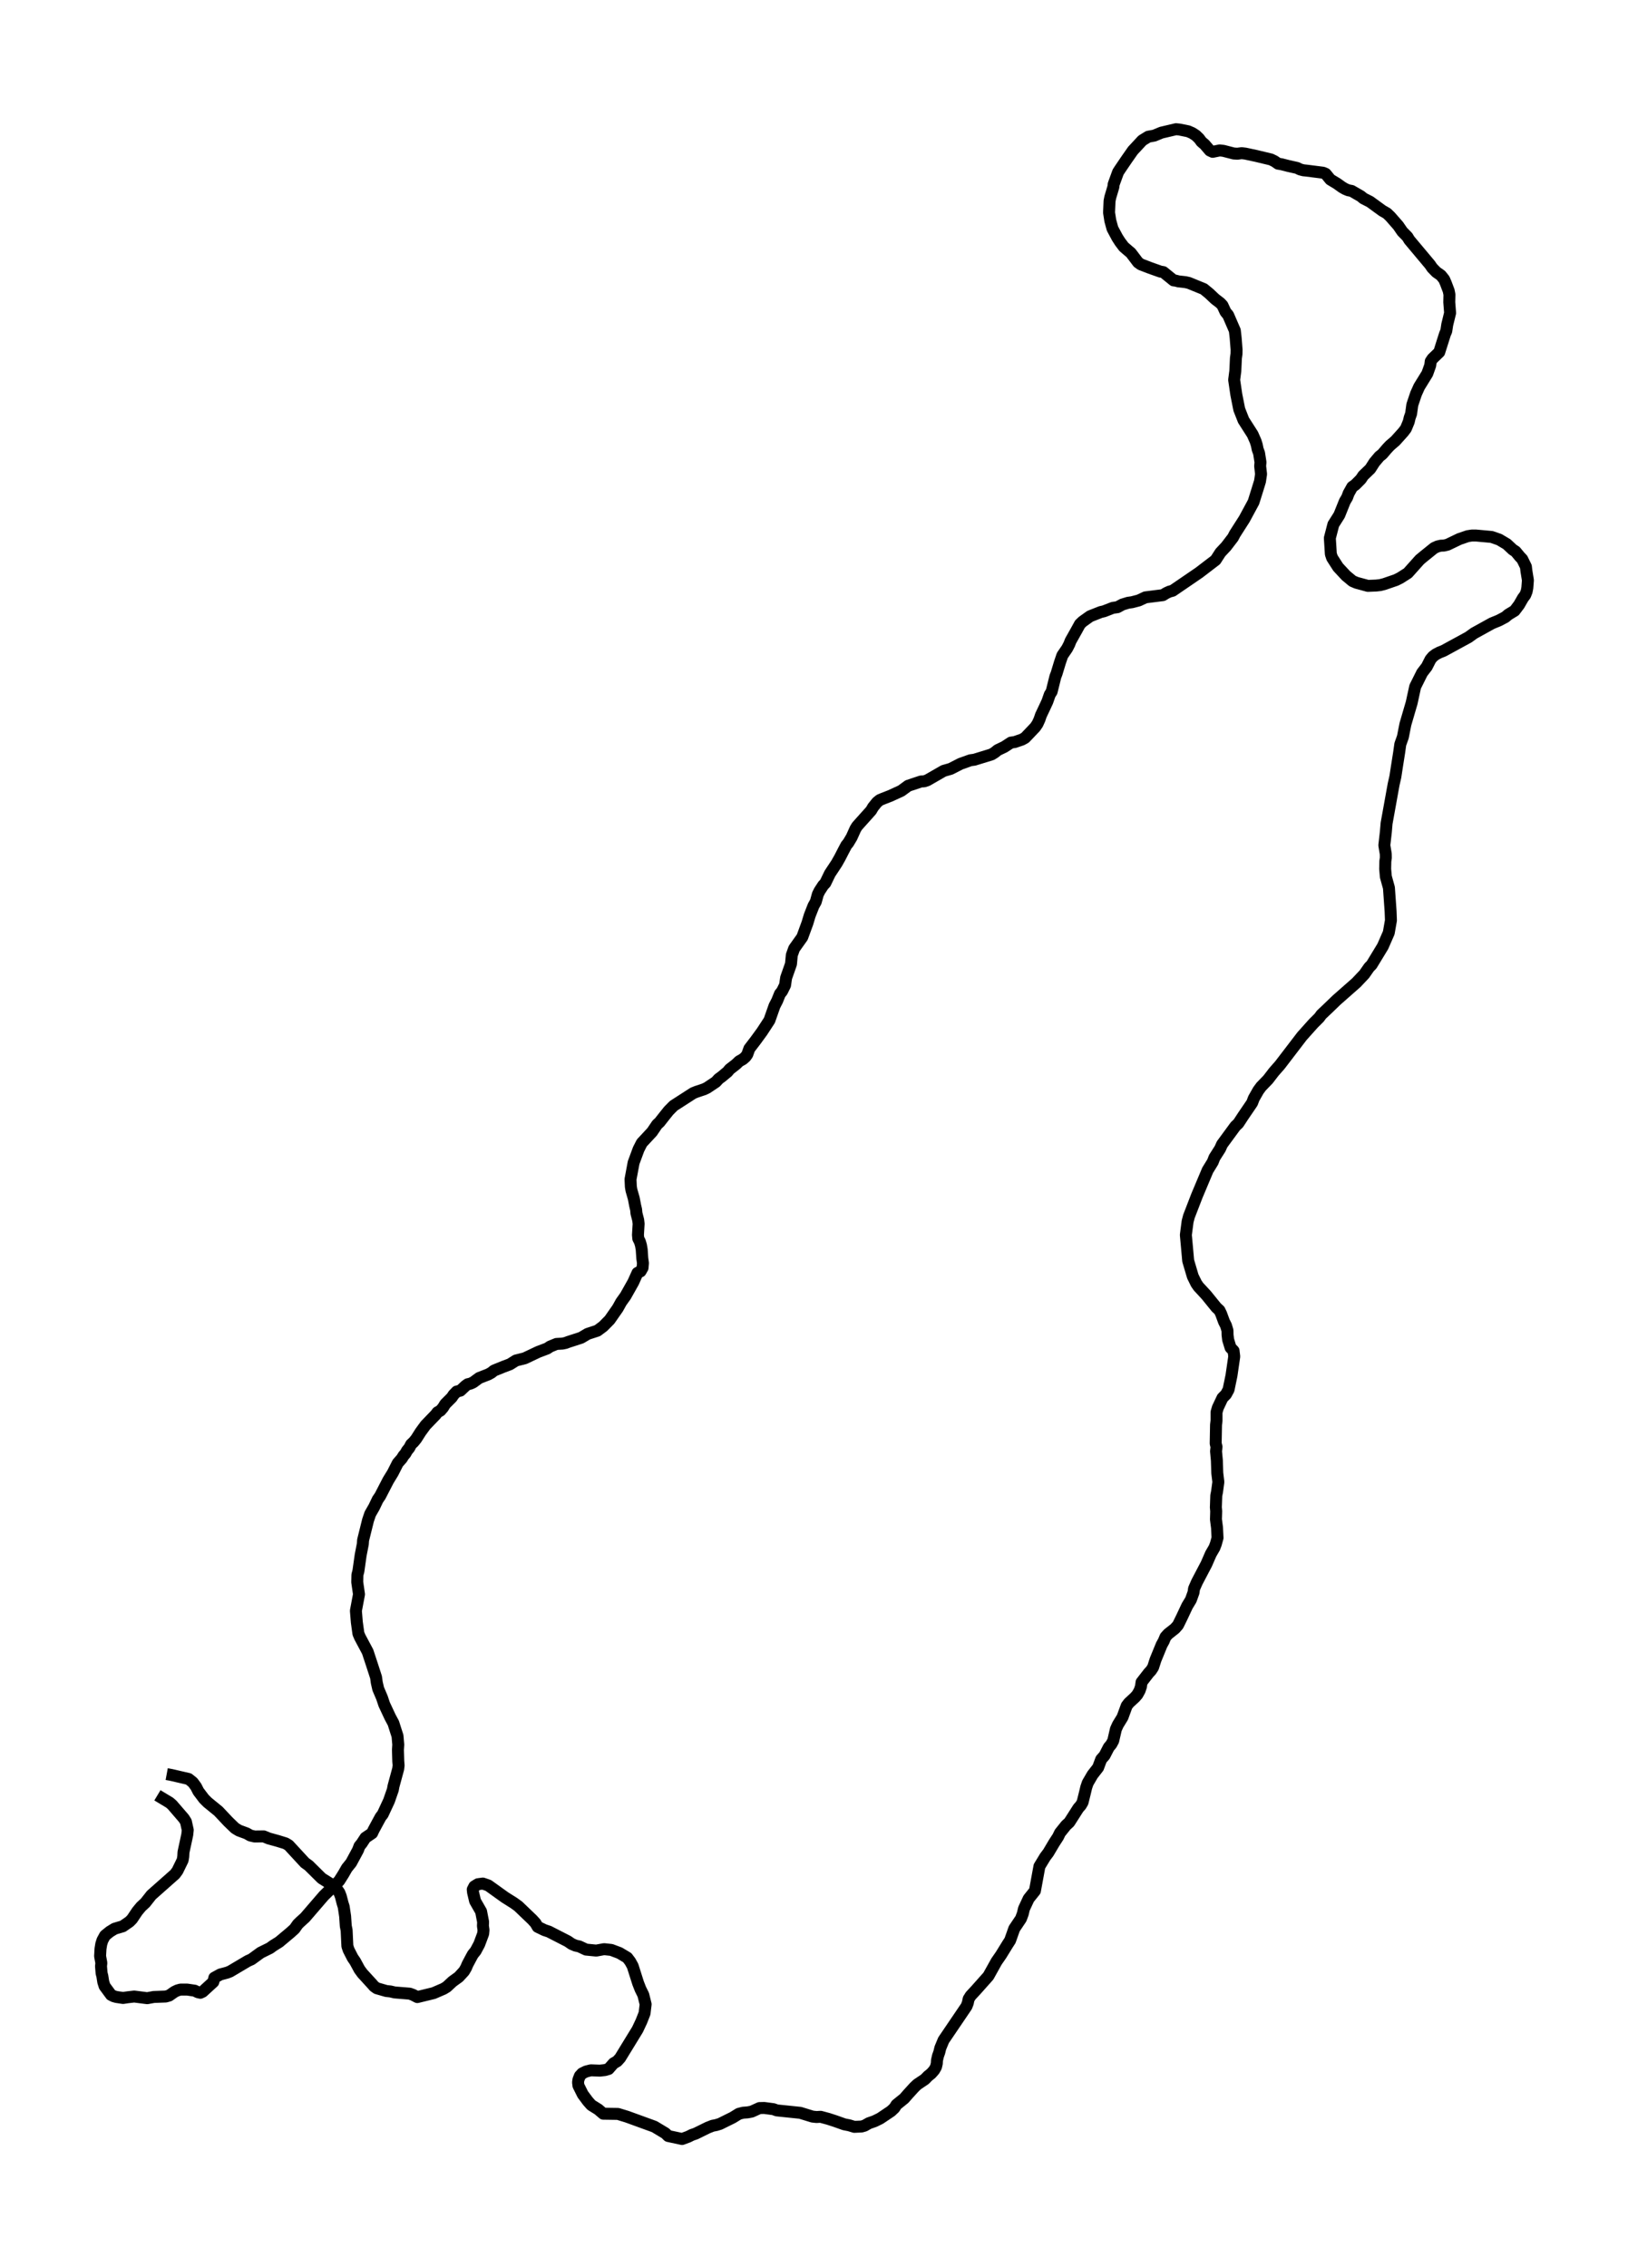 <?xml version="1.0" encoding="utf-8" standalone="no"?>
<!DOCTYPE svg PUBLIC "-//W3C//DTD SVG 1.1//EN"
  "http://www.w3.org/Graphics/SVG/1.1/DTD/svg11.dtd">
<svg xmlns:xlink="http://www.w3.org/1999/xlink" width="408.467pt" height="568.8pt" viewBox="0 0 408.467 568.8" xmlns="http://www.w3.org/2000/svg" version="1.1">
 <defs>
  <style type="text/css">*{stroke-linejoin: round; stroke-linecap: butt}</style>
 </defs>
 <g id="figure_1">
  <g id="patch_1">
   <path d="M 0 568.8 
L 408.467 568.8 
L 408.467 0 
L 0 0 
z
" style="fill: #ffffff"/>
  </g>
  <g id="axes_1">
   <g id="LineCollection_1">
    <path d="M 41.824 444.895 
L 43.019 445.116 
L 47.317 446.113 
L 48.387 446.972 
L 49.184 448.052 
L 49.771 449.215 
L 51.197 451.098 
L 52.056 451.957 
L 54.803 454.2 
L 57.256 456.804 
L 58.976 458.465 
L 59.94 459.047 
L 61.89 459.767 
L 62.813 460.293 
L 63.882 460.542 
L 66.168 460.515 
L 67.447 461.041 
L 69.67 461.65 
L 71.641 462.26 
L 72.437 462.73 
L 76.505 467.134 
L 77.47 467.826 
L 80.72 471.039 
L 83.194 472.59 
L 84.62 473.864 
L 85.144 474.612 
L 85.501 475.526 
L 85.962 477.298 
L 86.235 478.157 
L 86.591 480.538 
L 86.759 483.003 
L 86.968 484.056 
L 87.157 488.044 
L 87.472 488.986 
L 88.478 490.952 
L 89.086 491.838 
L 90.198 493.888 
L 90.931 494.885 
L 93.364 497.543 
L 93.867 498.125 
L 94.538 498.596 
L 96.928 499.288 
L 97.956 499.399 
L 99.025 499.648 
L 102.799 499.953 
L 103.575 500.23 
L 104.708 500.811 
L 108.796 499.814 
L 111.292 498.734 
L 112.109 498.236 
L 113.535 496.906 
L 115.108 495.771 
L 116.429 494.331 
L 116.932 493.472 
L 117.309 492.586 
L 118.148 491.007 
L 118.63 490.121 
L 119.343 489.235 
L 120.245 487.545 
L 121.231 484.914 
L 121.314 484 
L 121.168 482.976 
L 121.21 481.951 
L 120.706 479.348 
L 119.197 476.717 
L 118.693 474.584 
L 118.61 473.836 
L 119.008 473.061 
L 119.91 472.507 
L 121.147 472.341 
L 122.51 472.811 
L 126.682 475.803 
L 128.926 477.215 
L 130.037 478.018 
L 133.539 481.369 
L 134.357 482.256 
L 134.902 483.197 
L 136.621 484.028 
L 137.712 484.388 
L 142.471 486.825 
L 143.436 487.49 
L 144.4 487.905 
L 145.323 488.099 
L 147.042 488.902 
L 149.601 489.152 
L 151.572 488.792 
L 153.375 488.986 
L 155.43 489.761 
L 157.38 490.924 
L 158.114 491.894 
L 158.743 493.029 
L 160.106 497.322 
L 160.693 498.817 
L 161.406 500.258 
L 161.993 502.612 
L 161.72 504.883 
L 160.923 506.904 
L 159.959 508.954 
L 155.598 516.072 
L 154.843 516.902 
L 153.941 517.429 
L 152.704 518.841 
L 151.76 519.118 
L 150.502 519.257 
L 148.238 519.173 
L 147.042 519.478 
L 146.078 519.949 
L 145.491 520.586 
L 145.134 521.5 
L 145.03 522.192 
L 145.134 523.023 
L 146.225 525.211 
L 147.504 526.928 
L 148.363 527.898 
L 150.104 528.978 
L 151.362 530.058 
L 155.052 530.113 
L 157.317 530.806 
L 160.441 531.941 
L 164.174 533.298 
L 166.941 534.96 
L 167.654 535.652 
L 171.135 536.4 
L 172.708 535.818 
L 173.588 535.375 
L 174.553 535.043 
L 177.593 533.547 
L 178.788 533.077 
L 179.669 532.91 
L 180.655 532.606 
L 183.842 531.027 
L 185.372 530.085 
L 186.442 529.809 
L 187.574 529.725 
L 188.602 529.532 
L 190.552 528.645 
L 191.747 528.618 
L 194.053 528.922 
L 194.892 529.227 
L 200.784 529.836 
L 203.845 530.778 
L 204.852 530.889 
L 205.9 530.833 
L 207.85 531.359 
L 209.549 531.913 
L 211.813 532.717 
L 213.071 532.966 
L 214.351 533.354 
L 216.175 533.27 
L 216.93 533.049 
L 217.999 532.44 
L 219.425 531.941 
L 220.83 531.249 
L 223.556 529.421 
L 224.415 528.618 
L 224.919 527.814 
L 226.869 526.236 
L 227.938 525.017 
L 229.406 523.411 
L 230.14 522.718 
L 232.069 521.417 
L 232.824 520.641 
L 233.641 519.977 
L 234.375 519.146 
L 234.837 518.343 
L 235.046 517.456 
L 235.088 516.681 
L 235.34 515.573 
L 235.675 514.631 
L 235.927 513.579 
L 236.745 511.613 
L 241.987 503.886 
L 242.511 503.11 
L 242.825 502.279 
L 243.035 501.282 
L 243.538 500.479 
L 244.901 499.011 
L 247.984 495.549 
L 250.018 491.894 
L 251.15 490.26 
L 252.806 487.573 
L 253.435 486.604 
L 254.484 483.64 
L 256.161 481.148 
L 256.623 479.901 
L 256.916 478.655 
L 258.09 476.135 
L 259.663 474.169 
L 260.795 468.02 
L 262.242 465.638 
L 263.018 464.614 
L 264.465 462.176 
L 265.471 460.626 
L 265.953 459.628 
L 267.463 457.745 
L 268.281 456.997 
L 269.979 454.339 
L 270.545 453.452 
L 271.174 452.732 
L 271.615 451.985 
L 272.223 449.547 
L 272.537 448.218 
L 272.915 447.11 
L 274.11 445.061 
L 275.515 443.261 
L 276.291 441.183 
L 277.129 440.242 
L 278.199 438.165 
L 278.807 437.445 
L 279.31 436.531 
L 279.981 433.623 
L 280.484 432.515 
L 281.638 430.631 
L 282.686 427.779 
L 283.231 427.059 
L 284.762 425.646 
L 285.37 424.954 
L 285.936 423.929 
L 286.272 422.932 
L 286.418 421.852 
L 288.201 419.553 
L 288.788 418.916 
L 289.312 418.113 
L 289.92 416.23 
L 291.451 412.491 
L 291.975 411.549 
L 292.415 410.497 
L 293.086 409.749 
L 294.806 408.392 
L 295.561 407.534 
L 296.525 405.567 
L 297.867 402.715 
L 298.79 401.191 
L 299.461 399.336 
L 299.586 398.394 
L 300.32 396.732 
L 302.69 392.218 
L 303.801 389.67 
L 304.703 388.119 
L 305.059 387.177 
L 305.479 385.654 
L 305.353 383.106 
L 305.08 381.001 
L 305.143 378.98 
L 305.059 377.983 
L 305.164 375.047 
L 305.353 374.105 
L 305.688 371.64 
L 305.416 369.397 
L 305.311 366.212 
L 305.101 363.941 
L 305.227 362.833 
L 305.017 362.002 
L 305.101 357.322 
L 305.227 356.242 
L 305.227 354.137 
L 305.562 353.001 
L 306.716 350.564 
L 307.596 349.678 
L 308.246 348.487 
L 308.98 344.942 
L 309.672 340.178 
L 309.504 338.738 
L 308.75 337.963 
L 308.141 335.969 
L 307.995 334.75 
L 307.974 333.642 
L 307.596 332.396 
L 307.114 331.454 
L 306.38 329.46 
L 305.961 328.602 
L 305.185 327.882 
L 302.669 324.78 
L 300.719 322.675 
L 300.174 321.9 
L 299.272 320.072 
L 298.119 316.167 
L 297.532 309.686 
L 297.972 306.307 
L 298.307 305.033 
L 300.32 299.826 
L 303.004 293.456 
L 304.283 291.379 
L 304.703 290.299 
L 306.129 288.056 
L 306.611 286.976 
L 309.945 282.434 
L 310.7 281.714 
L 311.895 279.886 
L 314.159 276.562 
L 314.579 275.454 
L 315.711 273.46 
L 316.424 272.491 
L 318.164 270.691 
L 319.611 268.808 
L 321.142 267.063 
L 326.677 259.834 
L 329.529 256.649 
L 330.976 255.209 
L 331.542 254.434 
L 333.01 253.049 
L 335.337 250.806 
L 340.307 246.43 
L 342.32 244.297 
L 343.515 242.58 
L 344.144 241.943 
L 346.954 237.318 
L 348.442 233.911 
L 348.988 230.809 
L 348.904 228.566 
L 348.484 222.639 
L 347.709 219.842 
L 347.541 217.903 
L 347.583 215.965 
L 347.709 215.106 
L 347.688 214.137 
L 347.331 211.977 
L 347.709 208.653 
L 347.897 206.465 
L 349.659 196.717 
L 350.099 194.778 
L 350.56 191.787 
L 351.043 188.74 
L 351.336 186.635 
L 351.986 184.808 
L 352.615 181.623 
L 354.188 176.25 
L 355.068 172.206 
L 356.809 168.717 
L 357.983 167.193 
L 358.927 165.338 
L 359.514 164.645 
L 360.248 164.091 
L 361.149 163.621 
L 362.198 163.205 
L 368.446 159.799 
L 369.83 158.802 
L 374.338 156.309 
L 376.037 155.617 
L 377.672 154.758 
L 378.427 154.121 
L 380.021 153.152 
L 381.132 151.684 
L 382.117 149.967 
L 382.684 149.219 
L 383.04 148.305 
L 383.208 147.419 
L 383.355 145.508 
L 382.977 143.181 
L 382.851 142.101 
L 381.929 140.218 
L 381.3 139.553 
L 380.272 138.307 
L 379.517 137.809 
L 378.071 136.451 
L 376.162 135.316 
L 374.254 134.651 
L 370.312 134.291 
L 369.306 134.291 
L 368.236 134.457 
L 366.14 135.177 
L 363.204 136.59 
L 362.302 136.811 
L 361.506 136.839 
L 360.688 137.033 
L 359.828 137.421 
L 357.186 139.553 
L 356.222 140.356 
L 353.223 143.708 
L 351.315 144.926 
L 350.267 145.452 
L 347.289 146.477 
L 346.283 146.726 
L 345.276 146.837 
L 343.2 146.92 
L 340.349 146.145 
L 339.363 145.729 
L 337.728 144.372 
L 335.736 142.24 
L 334.226 139.886 
L 333.911 138.944 
L 333.66 134.928 
L 334.541 131.522 
L 336.029 129.168 
L 337.413 125.733 
L 338 124.736 
L 338.378 123.712 
L 339.279 122.105 
L 340.055 121.551 
L 341.439 120.167 
L 342.047 119.253 
L 343.787 117.591 
L 344.836 115.957 
L 346.094 114.461 
L 346.828 113.88 
L 348.065 112.44 
L 348.715 111.747 
L 350.099 110.556 
L 352.091 108.341 
L 352.741 107.482 
L 353.454 105.765 
L 353.685 104.768 
L 354.041 103.771 
L 354.355 101.5 
L 355.278 98.758 
L 356.075 96.986 
L 358.109 93.69 
L 358.843 91.64 
L 358.969 90.616 
L 359.409 89.951 
L 361.107 88.317 
L 361.841 85.991 
L 362.554 83.747 
L 362.869 83.027 
L 363.12 81.393 
L 363.833 78.485 
L 363.623 75.799 
L 363.665 73.86 
L 363.477 72.918 
L 362.764 71.035 
L 362.344 70.066 
L 361.527 69.041 
L 360.373 68.238 
L 359.346 67.185 
L 358.78 66.355 
L 353.601 60.178 
L 353.118 59.375 
L 351.839 58.074 
L 350.812 56.578 
L 348.82 54.307 
L 347.981 53.504 
L 346.828 52.839 
L 343.746 50.596 
L 342.11 49.765 
L 341.439 49.211 
L 339.133 47.882 
L 338.273 47.716 
L 337.539 47.411 
L 336.763 46.968 
L 335.442 46.026 
L 333.786 45.029 
L 332.611 43.589 
L 331.961 43.312 
L 327.81 42.786 
L 327.013 42.703 
L 326.174 42.481 
L 325.461 42.121 
L 323.239 41.623 
L 321.498 41.179 
L 320.66 41.041 
L 319.779 40.432 
L 318.877 39.989 
L 315.166 39.102 
L 312.461 38.521 
L 311.538 38.41 
L 310.469 38.548 
L 309.546 38.493 
L 306.967 37.828 
L 306.024 37.718 
L 304.262 38.078 
L 303.549 37.745 
L 302.27 36.25 
L 301.432 35.53 
L 300.866 34.754 
L 300.069 33.979 
L 299.125 33.369 
L 298.119 32.926 
L 295.917 32.483 
L 295.057 32.4 
L 291.409 33.259 
L 289.606 34.006 
L 288.096 34.283 
L 286.607 35.197 
L 284.238 37.745 
L 282.686 39.961 
L 281.03 42.398 
L 280.526 43.173 
L 279.415 46.22 
L 279.352 46.857 
L 278.576 49.46 
L 278.388 50.402 
L 278.262 53.31 
L 278.576 55.332 
L 279.121 57.326 
L 280.338 59.597 
L 281.051 60.705 
L 281.973 61.923 
L 283.105 62.893 
L 283.734 63.419 
L 285.538 65.801 
L 286.23 66.299 
L 288.536 67.185 
L 291.115 68.099 
L 291.891 68.238 
L 294.449 70.315 
L 294.952 70.37 
L 295.686 70.564 
L 297.427 70.758 
L 298.286 70.952 
L 302.019 72.475 
L 303.403 73.611 
L 304.87 74.995 
L 306.17 75.992 
L 306.716 76.574 
L 307.491 78.236 
L 308.141 79.011 
L 309.819 82.889 
L 310.029 84.744 
L 310.259 87.68 
L 310.238 88.76 
L 310.092 89.812 
L 309.945 92.997 
L 309.651 95.268 
L 310.196 98.98 
L 310.93 102.663 
L 312 105.377 
L 314.285 108.95 
L 315.04 110.667 
L 315.334 111.609 
L 315.543 112.661 
L 315.9 113.63 
L 316.256 115.901 
L 316.172 116.899 
L 316.403 118.893 
L 316.13 120.72 
L 315.522 122.687 
L 314.516 125.9 
L 312.209 130.165 
L 309.819 133.903 
L 309.358 134.79 
L 307.617 137.061 
L 306.212 138.556 
L 304.996 140.44 
L 300.866 143.597 
L 294.219 148.139 
L 293.401 148.36 
L 292.625 148.72 
L 291.765 149.247 
L 287.383 149.801 
L 285.726 150.576 
L 284.028 151.019 
L 283.042 151.158 
L 281.596 151.601 
L 280.38 152.265 
L 279.205 152.432 
L 277.004 153.29 
L 276.165 153.484 
L 273.502 154.536 
L 271.636 155.866 
L 270.965 156.503 
L 270.126 158.026 
L 268.616 160.713 
L 268.281 161.571 
L 267.736 162.624 
L 266.54 164.368 
L 265.953 166.085 
L 265.094 168.91 
L 264.8 169.658 
L 263.857 173.452 
L 263.395 174.173 
L 262.787 175.917 
L 262.053 177.496 
L 261.173 179.352 
L 260.816 180.404 
L 260.313 181.512 
L 259.726 182.37 
L 257.189 185.029 
L 256.392 185.472 
L 254.61 186.082 
L 253.645 186.22 
L 251.989 187.3 
L 250.311 188.103 
L 249.598 188.685 
L 248.801 189.183 
L 244.482 190.513 
L 243.475 190.651 
L 241.001 191.537 
L 238.506 192.811 
L 236.766 193.31 
L 232.614 195.692 
L 231.817 195.941 
L 231.083 195.969 
L 227.854 197.049 
L 226.114 198.323 
L 223.325 199.597 
L 221.543 200.289 
L 220.746 200.622 
L 220.054 201.175 
L 219.047 202.422 
L 218.565 203.253 
L 215.609 206.548 
L 215.022 207.213 
L 214.602 207.905 
L 213.68 209.955 
L 212.82 211.395 
L 212.338 211.977 
L 211.52 213.528 
L 210.723 215.079 
L 209.926 216.491 
L 208.207 219.094 
L 207.075 221.448 
L 206.529 222.03 
L 205.628 223.415 
L 205.208 224.246 
L 204.684 226.129 
L 204.097 227.181 
L 203.153 229.591 
L 202.587 231.474 
L 201.287 235.019 
L 199.253 237.872 
L 198.666 239.506 
L 198.457 241.749 
L 197.24 245.211 
L 196.968 247.067 
L 196.213 248.59 
L 195.689 249.227 
L 194.997 250.944 
L 194.326 252.246 
L 193.047 255.874 
L 191.202 258.699 
L 189.566 260.942 
L 188.014 262.964 
L 187.49 264.432 
L 187.05 265.041 
L 186.379 265.623 
L 185.477 266.121 
L 184.701 266.869 
L 183.066 268.143 
L 182.542 268.78 
L 181.074 269.998 
L 180.319 270.552 
L 179.606 271.328 
L 177.404 272.796 
L 176.65 273.156 
L 174.742 273.793 
L 173.924 274.125 
L 169.017 277.282 
L 167.78 278.529 
L 166.69 279.886 
L 165.495 281.409 
L 164.865 281.991 
L 163.607 283.846 
L 161.028 286.616 
L 160.211 288.222 
L 158.973 291.573 
L 158.198 295.727 
L 158.281 297.583 
L 158.428 298.469 
L 159.015 300.519 
L 159.372 302.374 
L 159.602 303.344 
L 159.686 304.258 
L 160.127 305.975 
L 160.231 306.889 
L 160.064 309.686 
L 160.148 310.6 
L 160.546 311.375 
L 160.819 312.289 
L 161.007 313.397 
L 161.154 315.585 
L 161.322 316.748 
L 161.217 317.939 
L 160.714 318.825 
L 159.938 319.213 
L 158.89 321.539 
L 156.939 325.001 
L 155.849 326.525 
L 154.989 328.076 
L 152.956 330.984 
L 151.341 332.618 
L 149.894 333.698 
L 147.441 334.501 
L 145.805 335.47 
L 144.191 335.996 
L 142.639 336.495 
L 141.905 336.772 
L 141.108 336.938 
L 139.62 337.021 
L 138.005 337.686 
L 137.313 338.157 
L 135.049 339.015 
L 131.652 340.622 
L 129.45 341.175 
L 127.961 342.117 
L 126.347 342.726 
L 123.956 343.696 
L 123.264 344.25 
L 122.51 344.665 
L 120.224 345.551 
L 118.756 346.631 
L 118.064 346.964 
L 117.351 347.13 
L 116.806 347.518 
L 115.506 348.736 
L 114.584 348.958 
L 113.808 349.761 
L 113.346 350.453 
L 111.711 352.087 
L 111.145 353.001 
L 110.495 353.749 
L 109.761 354.165 
L 109.3 354.774 
L 106.762 357.405 
L 105.525 359.094 
L 104.435 360.811 
L 103.806 361.587 
L 103.156 362.196 
L 102.695 363.082 
L 102.108 363.803 
L 101.73 364.495 
L 101.227 365.077 
L 100.828 365.741 
L 99.801 366.904 
L 98.564 369.342 
L 97.411 371.225 
L 95.377 375.158 
L 94.769 376.044 
L 93.867 377.927 
L 92.881 379.644 
L 92.336 381.251 
L 91.099 386.236 
L 91.036 387.177 
L 90.491 389.975 
L 89.925 393.963 
L 89.673 394.932 
L 89.631 396.76 
L 90.072 399.807 
L 89.296 403.933 
L 89.527 406.786 
L 89.925 409.666 
L 90.302 410.552 
L 92.252 414.208 
L 93.259 417.255 
L 94.349 420.606 
L 94.538 421.963 
L 94.894 423.514 
L 95.838 425.729 
L 96.404 427.419 
L 97.893 430.604 
L 98.711 432.127 
L 99.235 433.789 
L 99.738 435.34 
L 99.927 437.5 
L 99.843 438.829 
L 99.927 441.682 
L 100.011 442.707 
L 99.906 443.593 
L 98.732 447.913 
L 98.564 448.827 
L 97.599 451.597 
L 96.027 454.976 
L 95.503 455.64 
L 94.601 457.302 
L 93.72 458.936 
L 93.364 459.712 
L 91.686 460.847 
L 90.764 462.26 
L 90.198 462.952 
L 89.82 463.949 
L 88.101 467.134 
L 87.031 468.463 
L 86.172 469.959 
L 85.123 471.621 
L 84.536 472.23 
L 83.593 472.839 
L 82.523 474.141 
L 81.223 475.415 
L 76.547 480.843 
L 75.268 482.006 
L 74.702 482.56 
L 73.905 483.696 
L 72.794 484.693 
L 70.047 486.991 
L 68.537 487.933 
L 67.741 488.515 
L 65.392 489.678 
L 63.107 491.34 
L 62.184 491.755 
L 57.739 494.386 
L 56.963 494.691 
L 55.285 495.134 
L 53.776 495.965 
L 53.524 497.017 
L 50.861 499.454 
L 50.274 499.731 
L 49.645 499.593 
L 48.848 499.205 
L 46.961 498.928 
L 45.284 498.928 
L 44.487 499.15 
L 43.753 499.51 
L 42.453 500.424 
L 41.593 500.673 
L 38.574 500.784 
L 36.938 501.088 
L 34.548 500.784 
L 33.667 500.673 
L 31.99 500.867 
L 30.878 501.033 
L 29.201 500.784 
L 28.509 500.59 
L 27.859 500.258 
L 26.244 498.07 
L 25.909 497.017 
L 25.678 495.549 
L 25.49 494.829 
L 25.343 493.084 
L 25.427 492.254 
L 25.112 490.536 
L 25.217 488.681 
L 25.406 487.518 
L 25.699 486.576 
L 26.349 485.385 
L 27.544 484.416 
L 28.761 483.668 
L 30.815 483.059 
L 32.493 481.896 
L 33.143 481.231 
L 34.443 479.292 
L 35.408 478.129 
L 36.456 477.16 
L 37.987 475.221 
L 43.9 469.987 
L 44.529 469.128 
L 45.829 466.469 
L 45.976 465.583 
L 46.038 464.475 
L 46.982 460.099 
L 47.108 458.908 
L 46.647 456.831 
L 46.122 456 
L 43.208 452.622 
L 42.579 452.068 
L 39.496 450.212 
L 39.496 450.212 
" clip-path="url(#p1d046c8290)" style="fill: none; stroke: #000000; stroke-width: 3"/>
   </g>
  </g>
 </g>
 <defs>
  <clipPath id="p1d046c8290">
   <rect x="7.2" y="7.2" width="394.067" height="554.4"/>
  </clipPath>
 </defs>
</svg>

